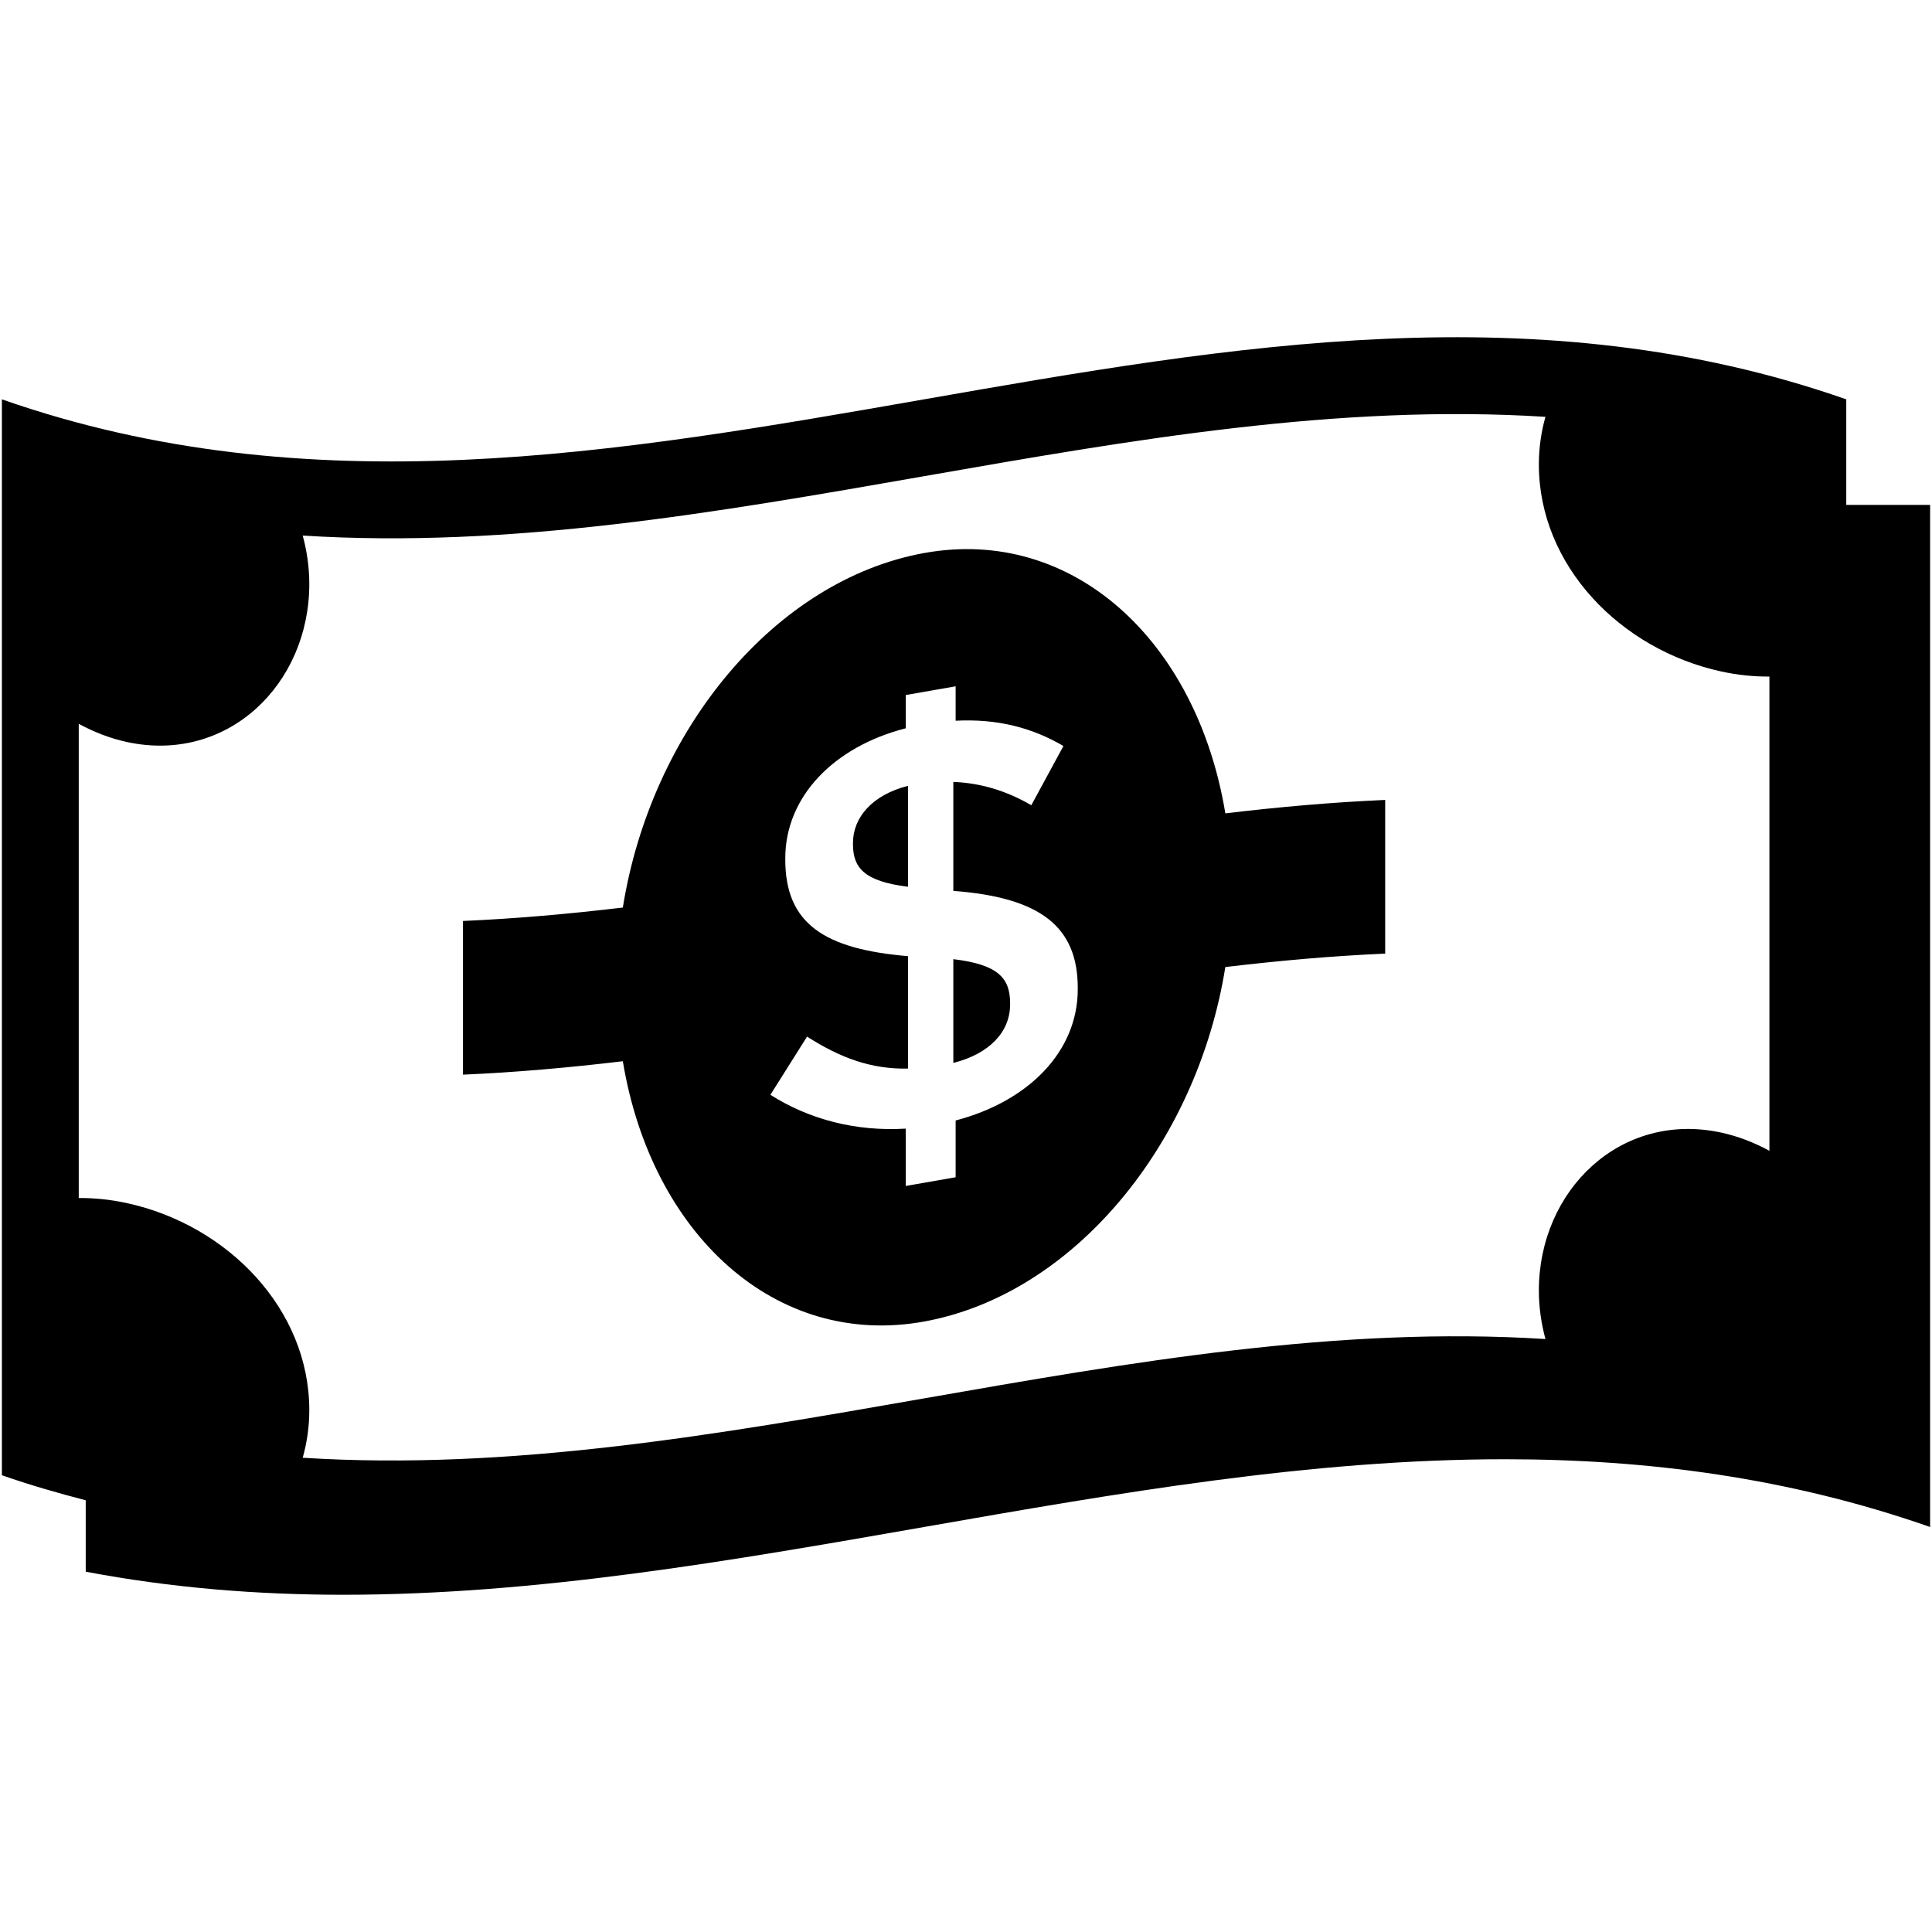 <?xml version="1.0" encoding="iso-8859-1"?>
<!DOCTYPE svg PUBLIC "-//W3C//DTD SVG 1.1//EN" "http://www.w3.org/Graphics/SVG/1.1/DTD/svg11.dtd">
<svg  version="1.1" xmlns="http://www.w3.org/2000/svg" xmlns:xlink="http://www.w3.org/1999/xlink" x="0px" y="0px" width="512px"
	 height="512px" viewBox="0 0 512 512" enable-background="new 0 0 512 512" xml:space="preserve"><g id="e6c6b53d3c8160b22dad35a0f70b6a4f"><path display="inline" d="M267.69,265.867c0,0.104,0,0.209,0,0.304c0.004,7.299-5.468,13.088-15.049,15.518
		c0-9.165,0-18.338,0-27.502C264.501,255.609,267.69,259.185,267.69,265.867z M226.045,223.4c0,0.103,0,0.202,0,0.306
		c0,6.229,2.895,9.846,14.589,11.296c0-8.917,0-17.831,0-26.75C231.058,210.687,226.045,216.718,226.045,223.4z M324.727,215.548
		c14.115-1.684,28.24-2.939,42.36-3.558c0,13.577,0,27.151,0,40.729c-14.12,0.617-28.245,1.879-42.36,3.558
		c-7.56,47.203-40.421,86.796-79.835,93.946c-39.414,7.147-72.28-23.232-79.835-68.986c-14.116,1.684-28.24,2.942-42.36,3.559
		c0-13.578,0-27.151,0-40.729c14.12-0.618,28.245-1.879,42.36-3.558c7.555-47.203,40.425-86.796,79.835-93.947
		C284.306,139.415,317.172,169.792,324.727,215.548z M285.62,261.832c0-16.257-9.881-24.003-32.979-25.737
		c0-9.629,0-19.253,0-28.878c7.143,0.276,13.977,2.284,20.668,6.177c2.838-5.239,5.672-10.471,8.514-15.697
		c-8.349-4.869-17.475-7.262-28.57-6.697c0-3.038,0-6.08,0-9.119c-4.409,0.768-8.822,1.543-13.226,2.313c0,2.938,0,5.875,0,8.813
		c-18.993,4.862-31.924,18.064-31.92,34.472c0,0.1,0,0.203,0,0.304c0,17.017,10.336,23.733,32.527,25.612c0,9.931,0,19.859,0,29.792
		c-9.88,0.204-18.086-2.929-26.756-8.475c-3.241,5.146-6.474,10.289-9.716,15.422c10.332,6.548,22.643,9.76,35.865,8.965
		c0,5.068,0,10.133,0,15.196c4.404-0.772,8.817-1.54,13.226-2.313c0-5.012,0-10.028,0-15.044
		c19.306-5.061,32.367-18.238,32.367-34.802C285.62,262.031,285.62,261.928,285.62,261.832z M511.5,133.804
		c0,90.289,0,180.577,0,270.866c-37.557-13.145-75.123-17.952-112.68-17.956c-102.612-0.005-205.237,35.916-307.854,35.916
		c-22.755,0-45.502-1.805-68.249-6.118v-18.924c-7.405-1.918-14.813-4.044-22.217-6.635c0-95.04,0-190.08,0-285.121
		c162.925,57.023,325.857-57.027,488.782,0c0,9.323,0,18.648,0,27.972H511.5z M468.914,179.294
		c-4.058,0.034-8.311-0.378-12.724-1.335c-26.722-5.804-48.375-28.047-48.375-54.871c0-4.413,0.621-8.639,1.745-12.623
		c-109.781-6.958-219.558,38.423-329.338,31.465c1.12,4.129,1.745,8.42,1.745,12.835c0,26.6-21.658,47.667-48.375,41.867
		c-4.413-0.959-8.67-2.617-12.723-4.813c0,41.892,0,83.781,0,125.669c4.058-0.03,8.31,0.382,12.723,1.336
		c26.713,5.807,48.371,28.05,48.375,54.876c0,4.408-0.621,8.635-1.745,12.618c109.781,6.961,219.557-38.42,329.338-31.46
		c-1.111-4.131-1.745-8.427-1.745-12.836c-0.004-26.604,21.662-47.672,48.375-41.865c4.413,0.959,8.666,2.612,12.724,4.816
		C468.914,263.073,468.914,221.185,468.914,179.294z"></path></g></svg>